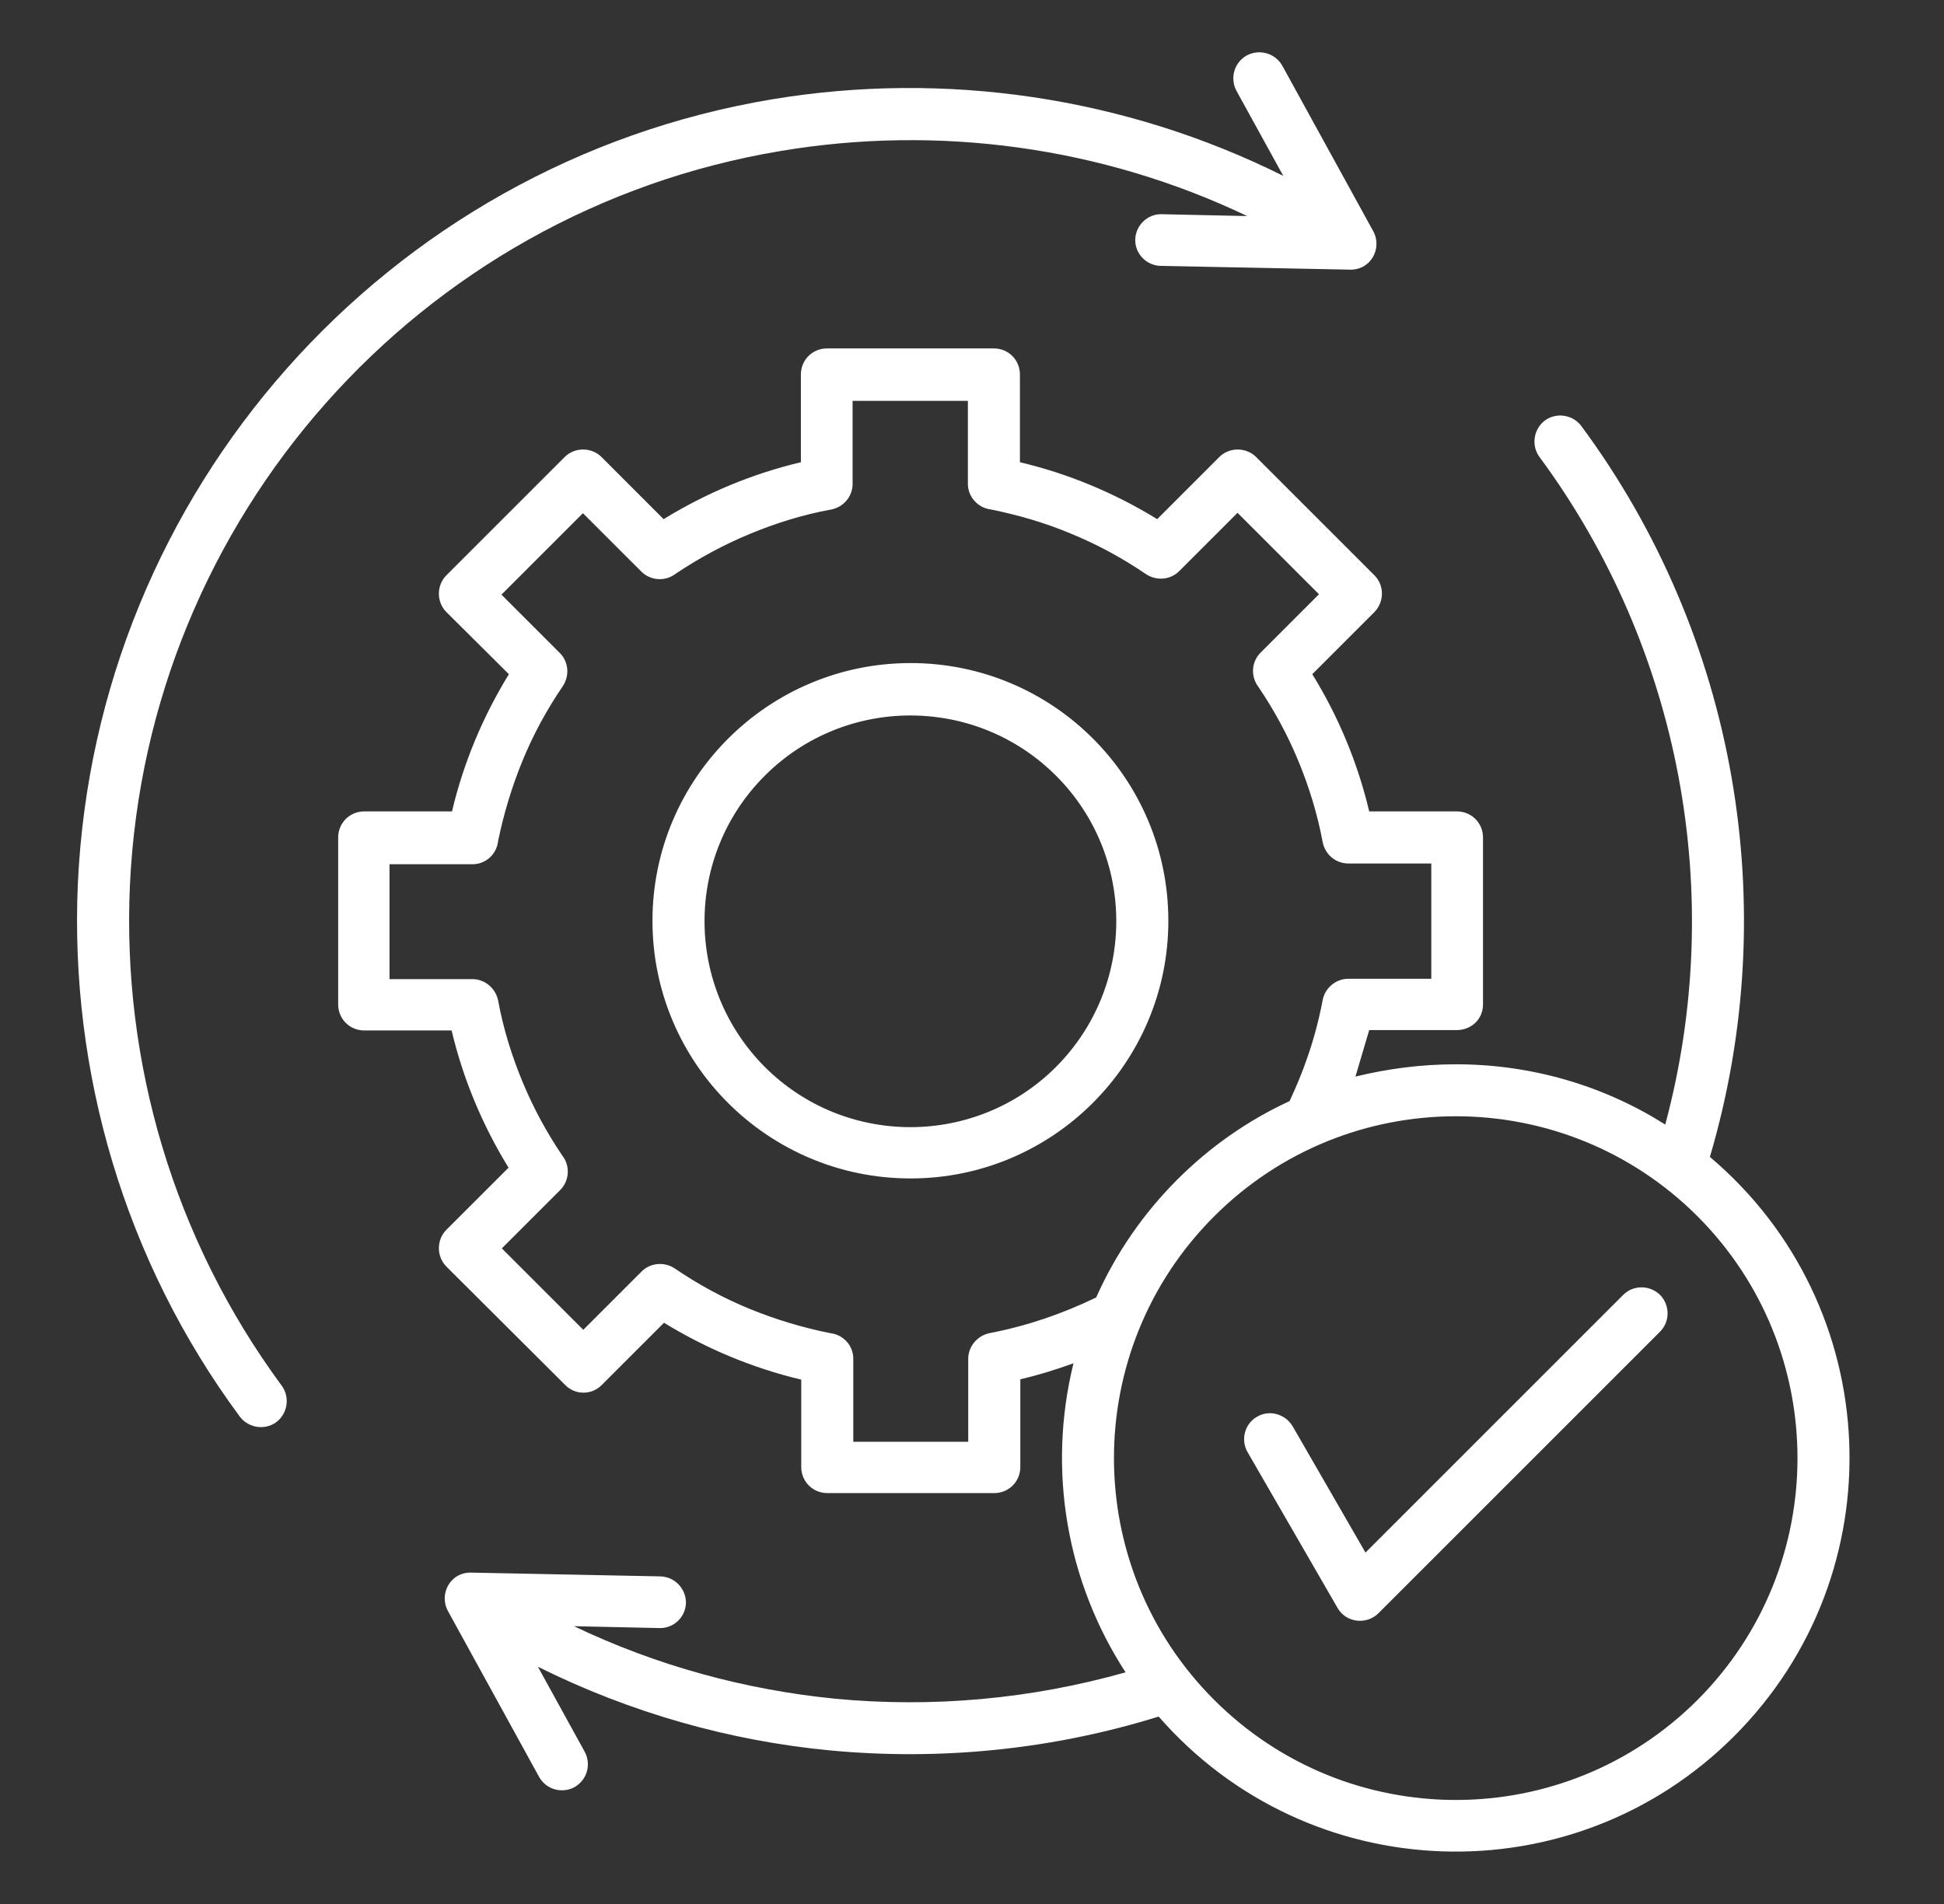 <svg width="49" height="48" viewBox="0 0 49 48" fill="none" xmlns="http://www.w3.org/2000/svg">
<rect x="0" y="0" width="49" height="48" fill="#333333" stroke="none"/>
<path d="M31.446 36.609C31.268 36.3 31.371 35.897 31.68 35.719C31.99 35.531 32.393 35.644 32.58 35.953L34.418 39.141L40.915 32.644C41.168 32.391 41.58 32.391 41.843 32.644C42.096 32.906 42.096 33.319 41.843 33.572L34.746 40.669C34.446 40.969 33.93 40.913 33.715 40.538L31.446 36.609ZM36.696 26.831C38.637 26.831 40.446 27.384 41.974 28.35C43.521 22.584 42.377 16.36 38.805 11.522C38.59 11.231 38.655 10.819 38.937 10.603C39.227 10.388 39.64 10.453 39.855 10.735C43.774 16.031 44.955 22.884 43.099 29.166C47.533 32.916 47.824 39.656 43.708 43.772C39.64 47.841 32.983 47.606 29.205 43.275C26.524 44.109 23.702 44.391 20.918 44.128C18.387 43.885 15.893 43.181 13.558 42.019L14.74 44.166C14.908 44.484 14.796 44.878 14.477 45.056C14.158 45.225 13.765 45.113 13.587 44.794L11.29 40.613C11.055 40.181 11.355 39.609 11.918 39.647L16.643 39.741C17.008 39.75 17.29 40.05 17.29 40.406C17.28 40.772 16.98 41.053 16.624 41.044L14.468 40.997C16.568 42 18.79 42.6 21.049 42.825C23.505 43.059 25.99 42.834 28.371 42.16C26.89 39.881 26.393 37.069 27.058 34.369C26.618 34.528 26.168 34.669 25.718 34.772V36.984C25.718 37.35 25.427 37.641 25.062 37.641H20.852C20.487 37.641 20.196 37.35 20.196 36.984V34.781C18.977 34.491 17.805 34.003 16.737 33.347L15.171 34.913C14.918 35.175 14.496 35.175 14.243 34.913L11.252 31.931C10.999 31.678 10.999 31.256 11.252 31.003L12.818 29.438C12.162 28.369 11.674 27.206 11.383 25.978H9.18C8.815 25.978 8.524 25.688 8.524 25.322V21.113C8.524 20.747 8.815 20.456 9.18 20.456H11.393C11.683 19.228 12.171 18.066 12.827 16.997L11.252 15.431C10.999 15.178 10.999 14.756 11.252 14.503L14.233 11.522C14.487 11.269 14.908 11.269 15.162 11.522L16.727 13.088C17.796 12.431 18.958 11.944 20.187 11.653V9.441C20.187 9.075 20.477 8.784 20.843 8.784H25.052C25.418 8.784 25.708 9.075 25.708 9.441V11.653C26.937 11.944 28.099 12.431 29.168 13.088L30.733 11.522C30.987 11.269 31.408 11.269 31.662 11.522L34.643 14.503C34.896 14.756 34.896 15.169 34.643 15.431L33.077 16.997C33.733 18.056 34.221 19.228 34.512 20.456H36.724C37.09 20.456 37.38 20.747 37.38 21.113V25.322C37.38 25.697 37.08 25.988 36.668 25.969H34.512L34.165 27.141C34.971 26.944 35.824 26.831 36.696 26.831ZM27.63 32.709C28.127 31.594 28.821 30.591 29.674 29.738C30.49 28.922 31.446 28.247 32.505 27.759C32.674 27.394 32.833 27.019 32.965 26.625C33.124 26.166 33.246 25.697 33.34 25.209C33.396 24.91 33.668 24.675 33.987 24.675H36.077V21.769H33.987C33.677 21.769 33.405 21.553 33.34 21.235C33.208 20.522 32.993 19.828 32.721 19.172C32.449 18.516 32.112 17.897 31.718 17.316C31.521 17.053 31.54 16.688 31.774 16.453L33.246 14.981L31.193 12.928L29.721 14.4C29.505 14.616 29.158 14.653 28.887 14.475C28.296 14.072 27.658 13.725 26.993 13.453C26.346 13.181 25.671 12.985 24.977 12.844C24.649 12.806 24.396 12.525 24.396 12.197V10.106H21.49V12.159C21.508 12.488 21.283 12.778 20.955 12.844C20.233 12.975 19.549 13.191 18.893 13.463C18.237 13.735 17.618 14.072 17.027 14.466C16.774 14.663 16.399 14.644 16.165 14.409L14.693 12.938L12.64 14.991L14.112 16.463C14.327 16.678 14.365 17.025 14.187 17.297C13.783 17.888 13.437 18.525 13.165 19.191C12.902 19.838 12.696 20.513 12.555 21.206C12.518 21.535 12.246 21.788 11.908 21.788H9.818V24.684H11.908C12.218 24.684 12.49 24.91 12.555 25.219C12.687 25.941 12.902 26.625 13.174 27.281C13.446 27.938 13.783 28.556 14.177 29.138C14.374 29.391 14.355 29.766 14.121 30L12.649 31.472L14.702 33.525L16.174 32.053C16.39 31.838 16.737 31.8 17.008 31.978C17.599 32.381 18.237 32.728 18.902 33C19.549 33.263 20.224 33.469 20.927 33.609C21.255 33.647 21.508 33.919 21.508 34.256V36.347H24.405V34.256C24.405 33.947 24.63 33.675 24.94 33.609C25.877 33.431 26.777 33.122 27.63 32.709ZM42.79 30.666C39.424 27.3 33.968 27.3 30.602 30.666C27.237 34.031 27.237 39.488 30.602 42.853C33.968 46.219 39.424 46.219 42.79 42.853C46.146 39.488 46.146 34.031 42.79 30.666ZM31.165 2.288C30.996 1.969 31.108 1.575 31.427 1.397C31.746 1.228 32.14 1.341 32.318 1.65L34.615 5.831C34.849 6.263 34.549 6.834 33.987 6.797L29.252 6.703C28.896 6.694 28.605 6.394 28.615 6.038C28.624 5.681 28.924 5.391 29.28 5.4L31.437 5.447C27.762 3.694 23.646 3.141 19.68 3.806C10.558 5.325 3.696 13.059 3.274 22.331C3.077 26.766 4.371 31.228 7.099 34.931C7.315 35.222 7.249 35.635 6.968 35.85C6.677 36.066 6.265 36 6.049 35.719C3.133 31.781 1.755 27.009 1.962 22.285C2.412 12.375 9.733 4.125 19.465 2.503C23.815 1.781 28.343 2.438 32.346 4.434L31.165 2.288ZM22.952 16.716C26.543 16.716 29.449 19.622 29.449 23.213C29.449 26.803 26.533 29.709 22.952 29.709C19.362 29.709 16.446 26.803 16.446 23.213C16.446 19.631 19.362 16.716 22.952 16.716ZM26.618 19.556C24.593 17.531 21.302 17.531 19.277 19.556C17.252 21.581 17.252 24.863 19.277 26.897C21.302 28.922 24.593 28.922 26.618 26.897C28.643 24.863 28.643 21.581 26.618 19.556Z" fill="white"/>
</svg>

